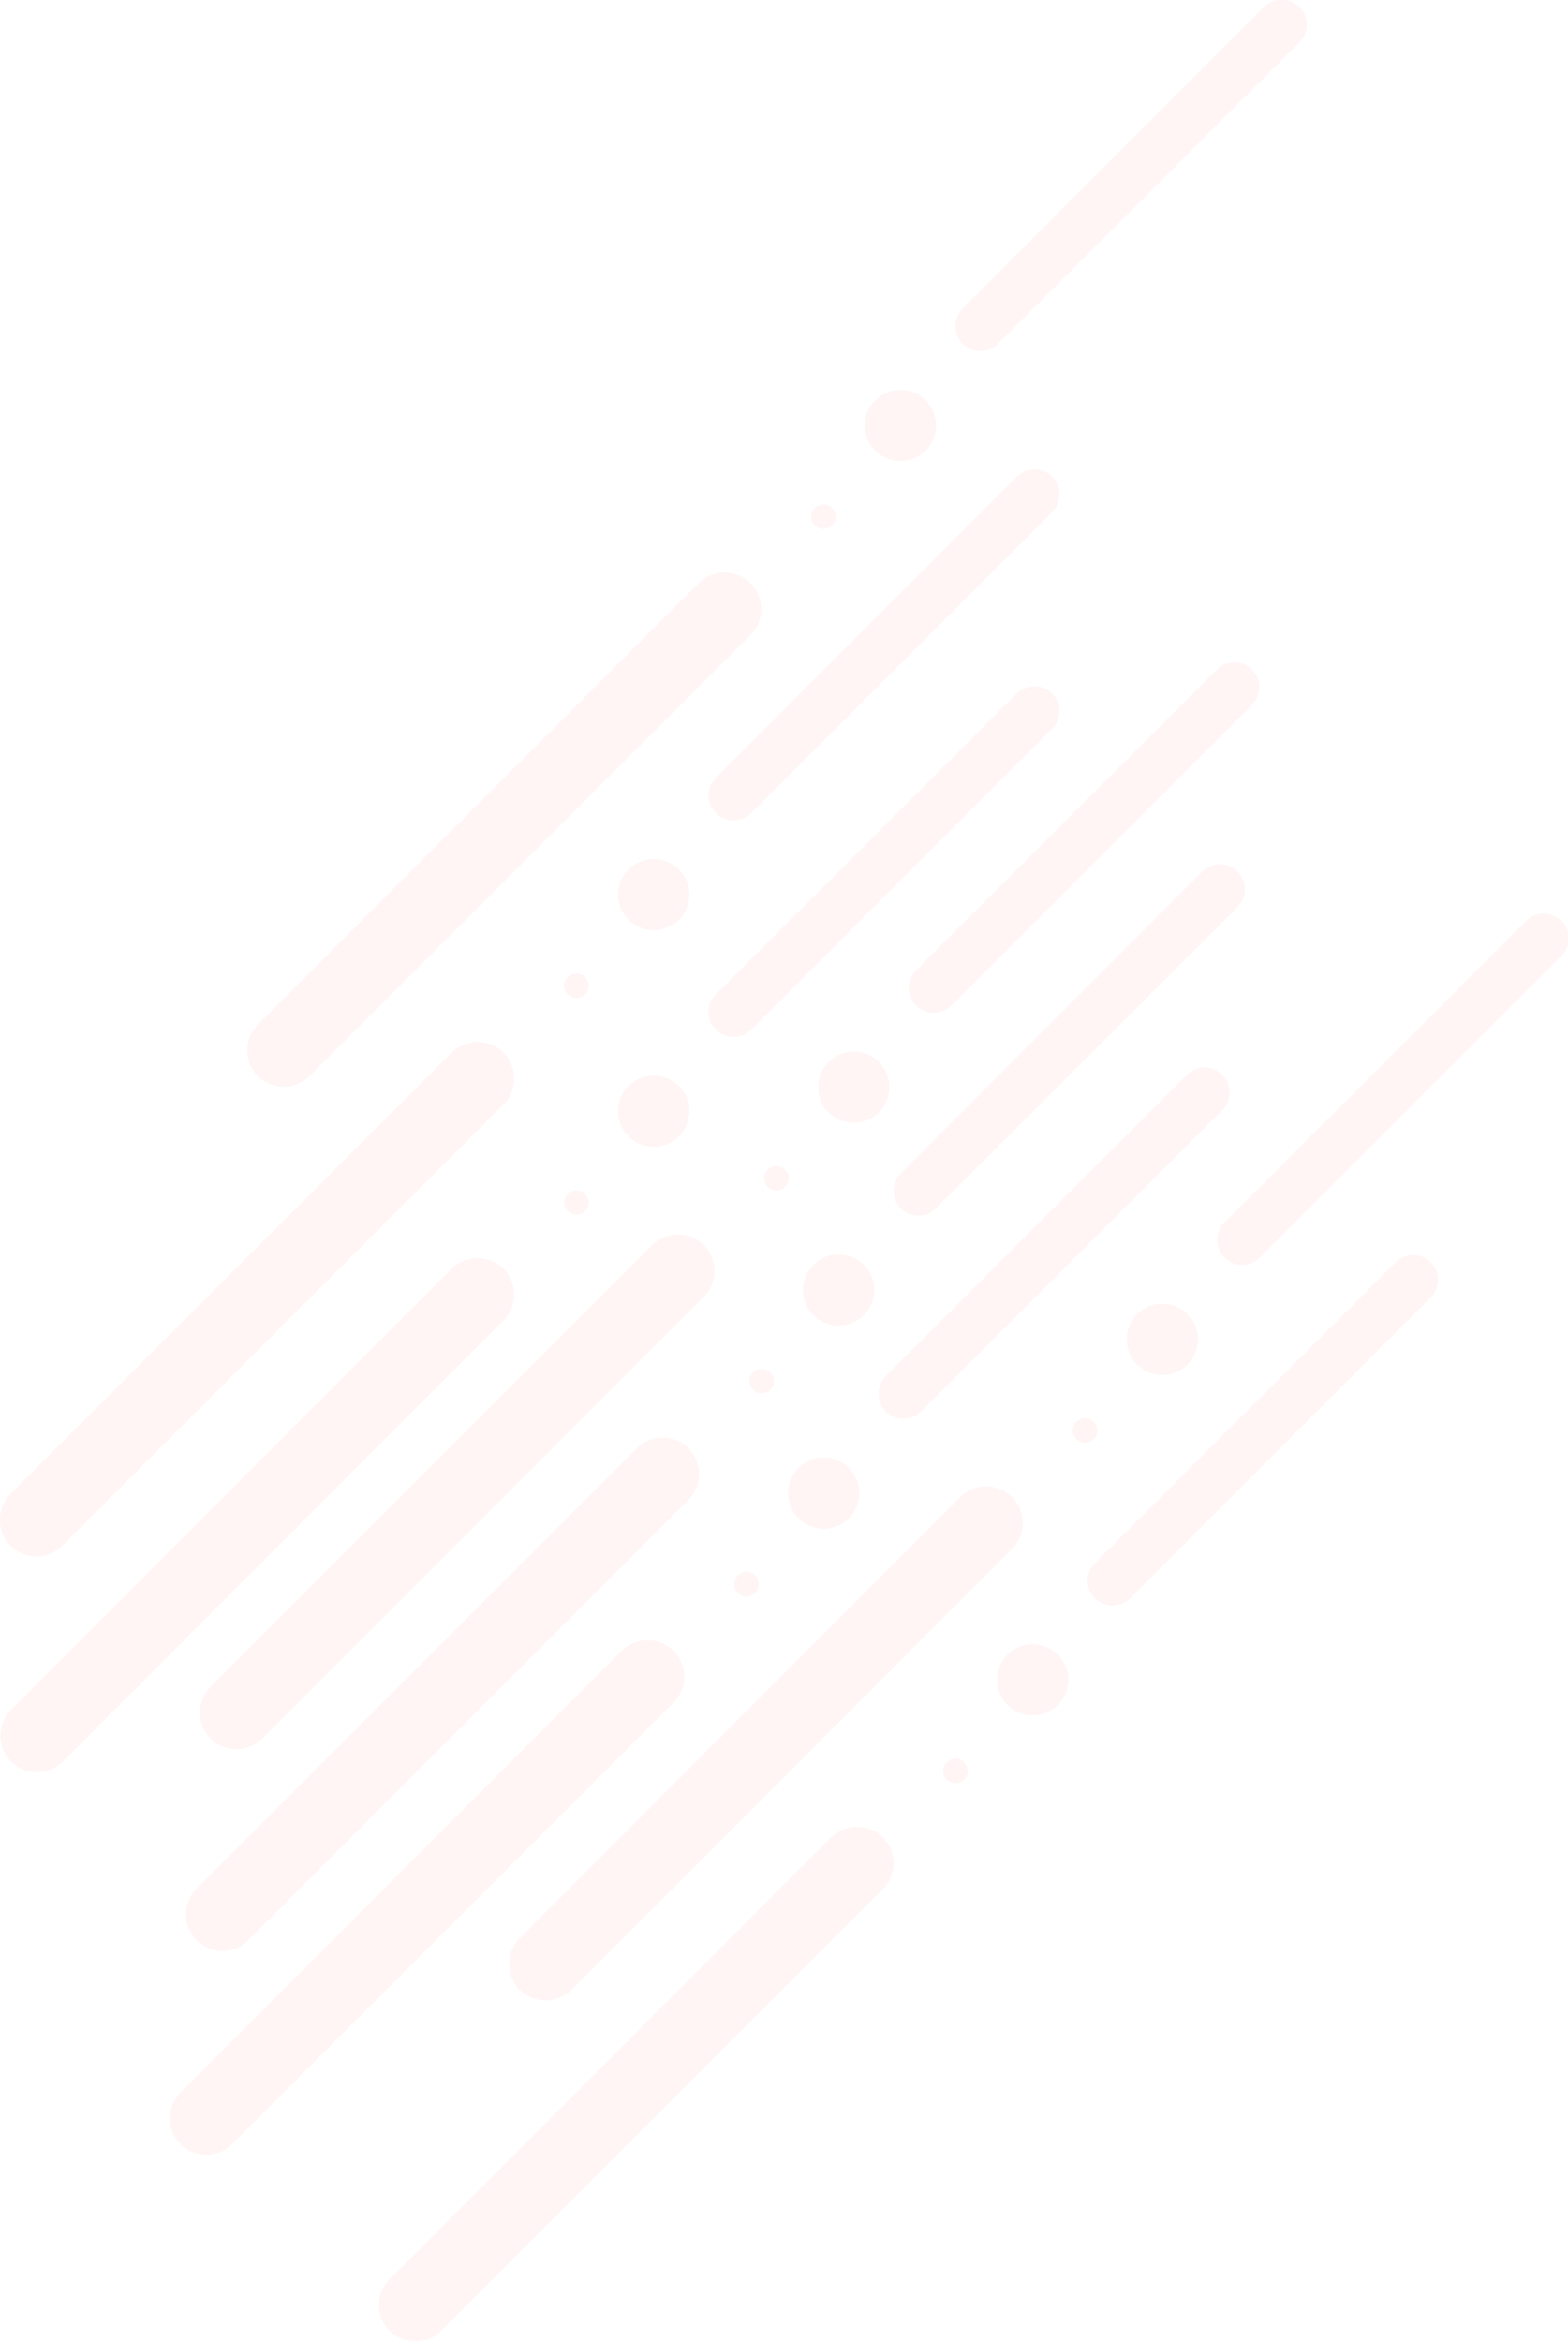 <?xml version="1.0" encoding="utf-8"?>
<!-- Generator: Adobe Illustrator 26.0.1, SVG Export Plug-In . SVG Version: 6.00 Build 0)  -->
<svg version="1.1" id="レイヤー_1" xmlns="http://www.w3.org/2000/svg" xmlns:xlink="http://www.w3.org/1999/xlink" x="0px"
	 y="0px" viewBox="0 0 652 973.2" style="enable-background:new 0 0 652 973.2;" xml:space="preserve">
<style type="text/css">
	.st0{opacity:0.3;}
	.st1{fill:#FFDDDD;}
</style>
<g class="st0">
	<path class="st1" d="M109.2,722.4l183.6-183.6c5.9-6,5.7-15.6-0.3-21.5c-5.9-5.7-15.3-5.7-21.2,0L87.7,700.9
		c-6,5.9-6.1,15.5-0.3,21.5c5.9,6,15.5,6.1,21.5,0.3C109,722.6,109.1,722.5,109.2,722.4z"/>
	<path class="st1" d="M380.9,417.9c4,4,10.6,4,14.7,0l125.2-125.2c3.9-4.2,3.7-10.7-0.4-14.6c-4-3.8-10.2-3.8-14.2,0L380.9,403.2
		C376.9,407.3,376.9,413.9,380.9,417.9z"/>
	<path class="st1" d="M328,489.7c0,2.8-2.3,5.1-5.1,5.1s-5.1-2.3-5.1-5.1s2.3-5.1,5.1-5.1S328,486.9,328,489.7L328,489.7z"/>
	<path class="st1" d="M369.8,451.8c0,8.2-6.6,14.8-14.8,14.8c-8.2,0-14.8-6.6-14.8-14.8c0-8.1,6.6-14.8,14.7-14.8
		C363.2,437,369.8,443.6,369.8,451.8L369.8,451.8z"/>
	<path class="st1" d="M102.9,806.7l183.6-183.6c5.8-6.1,5.5-15.7-0.5-21.5c-5.9-5.6-15.1-5.6-20.9,0L81.4,785.2
		c-5.7,6.1-5.4,15.7,0.7,21.5C88,812.2,97,812.2,102.9,806.7z"/>
	<path class="st1" d="M374.6,502.2c4,4,10.6,4.1,14.6,0l0,0L514.5,377c4.1-4,4.2-10.6,0.2-14.7s-10.6-4.2-14.7-0.2
		c-0.1,0.1-0.1,0.1-0.2,0.2L374.6,487.6C370.6,491.6,370.6,498.2,374.6,502.2z"/>
	<path class="st1" d="M321.8,574c0,2.8-2.3,5.1-5.1,5.1c-2.8,0-5.1-2.3-5.1-5.1s2.3-5.1,5.1-5.1S321.8,571.2,321.8,574L321.8,574z"
		/>
	<path class="st1" d="M363.5,536.1c0,8.2-6.6,14.8-14.8,14.8c-8.2,0-14.8-6.6-14.8-14.8s6.6-14.8,14.8-14.8S363.5,528,363.5,536.1
		L363.5,536.1z"/>
	<path class="st1" d="M96.6,891l183.6-183.6c5.9-6,5.7-15.6-0.3-21.5c-5.9-5.7-15.3-5.7-21.2,0L75.1,869.6c-5.9,5.9-5.9,15.6,0,21.5
		S90.7,897,96.6,891L96.6,891z"/>
	<path class="st1" d="M368.3,586.6c4,4,10.6,4,14.7,0l125.2-125.2c4.1-4,4.1-10.6,0-14.7s-10.6-4.1-14.7,0l0,0L368.3,571.9
		C364.3,576,364.3,582.5,368.3,586.6z"/>
	<path class="st1" d="M315.5,658.4c0,2.8-2.3,5.1-5.1,5.1c-2.8,0-5.1-2.3-5.1-5.1s2.3-5.1,5.1-5.2l0,0
		C313.2,653.2,315.5,655.5,315.5,658.4z"/>
	<path class="st1" d="M357.3,620.5c0,8.2-6.6,14.8-14.8,14.8c-8.2,0-14.8-6.6-14.8-14.8s6.6-14.8,14.8-14.8
		C350.6,605.7,357.3,612.3,357.3,620.5L357.3,620.5z"/>
	<path class="st1" d="M237.4,827.2L421,643.5c5.9-6,5.7-15.6-0.3-21.5c-5.9-5.7-15.3-5.7-21.2,0L215.9,805.7
		c-5.8,6.1-5.6,15.7,0.5,21.5C222.3,832.8,231.6,832.8,237.4,827.2L237.4,827.2z"/>
	<path class="st1" d="M509.2,522.7c4,4,10.6,4,14.6,0L649,397.5c4.2-3.9,4.4-10.5,0.4-14.6s-10.5-4.4-14.6-0.4
		c-0.1,0.1-0.3,0.3-0.4,0.4L509.2,508C505.1,512.1,505.1,518.6,509.2,522.7C509.1,522.7,509.2,522.7,509.2,522.7z"/>
	<path class="st1" d="M456.3,594.5c0,2.8-2.3,5.1-5.1,5.1c-2.8,0-5.1-2.3-5.1-5.1s2.3-5.1,5.1-5.1l0,0
		C454,589.4,456.3,591.6,456.3,594.5z"/>
	<path class="st1" d="M498.1,556.6c0,8.2-6.6,14.8-14.8,14.8c-8.2,0-14.8-6.6-14.8-14.8s6.6-14.8,14.8-14.8S498.1,548.4,498.1,556.6
		C498.1,556.5,498.1,556.6,498.1,556.6z"/>
	<path class="st1" d="M183.5,968.7l183.6-183.6c5.9-5.9,5.9-15.6,0-21.5s-15.6-5.9-21.5,0l0,0L162,947.2c-5.9,5.9-5.9,15.6,0,21.5
		C168,974.6,177.6,974.6,183.5,968.7L183.5,968.7z"/>
	<path class="st1" d="M455.3,664.2c4,4,10.6,4,14.7,0L595.1,539c3.9-4.2,3.7-10.7-0.4-14.6c-4-3.8-10.2-3.8-14.2,0L455.3,649.6
		C451.2,653.6,451.2,660.2,455.3,664.2L455.3,664.2z"/>
	<path class="st1" d="M402.4,736c0,2.8-2.3,5.1-5.1,5.1c-2.8,0-5.1-2.3-5.1-5.1s2.3-5.1,5.1-5.2l0,0
		C400.1,730.9,402.4,733.2,402.4,736z"/>
	<path class="st1" d="M444.2,698.1c0,8.2-6.6,14.8-14.8,14.8c-8.2,0-14.8-6.6-14.8-14.8s6.6-14.8,14.8-14.8S444.2,690,444.2,698.1
		L444.2,698.1z"/>
	<path class="st1" d="M25.9,732.3l183.6-183.7c5.9-6,5.7-15.6-0.3-21.5c-5.9-5.7-15.3-5.7-21.2,0L4.4,710.8
		c-5.8,6.1-5.6,15.7,0.5,21.5C10.8,737.9,20.1,737.9,25.9,732.3L25.9,732.3z"/>
	<path class="st1" d="M297.7,427.9c4,4,10.6,4,14.7,0l125.2-125.2c4-4.1,3.9-10.7-0.2-14.6c-4-3.9-10.4-3.9-14.5,0L297.7,413.2
		C293.6,417.3,293.6,423.8,297.7,427.9z"/>
	<path class="st1" d="M244.8,499.7c0,2.8-2.3,5.1-5.1,5.1s-5.1-2.3-5.1-5.1s2.3-5.1,5.1-5.1l0,0
		C242.5,494.6,244.8,496.9,244.8,499.7z"/>
	<path class="st1" d="M286.6,461.8c0,8.2-6.6,14.8-14.8,14.8c-8.2,0-14.8-6.6-14.8-14.8c0-8.2,6.6-14.8,14.8-14.8l0,0
		C280,447,286.6,453.6,286.6,461.8z"/>
	<path class="st1" d="M25.9,642.4l183.6-183.6c5.9-6,5.7-15.6-0.3-21.5c-5.9-5.7-15.3-5.7-21.2,0L4.4,620.9
		c-5.9,5.9-5.9,15.6,0,21.5C10.4,648.3,20,648.3,25.9,642.4z"/>
	<path class="st1" d="M297.7,337.9c4,4,10.6,4,14.7,0l125.2-125.2c4-4.1,3.9-10.7-0.2-14.7c-4-3.9-10.4-3.9-14.5,0L297.7,323.2
		C293.6,327.3,293.6,333.9,297.7,337.9z"/>
	<path class="st1" d="M244.8,409.7c0,2.8-2.3,5.1-5.1,5.1s-5.1-2.3-5.1-5.1s2.3-5.1,5.1-5.1l0,0
		C242.5,404.5,244.8,406.8,244.8,409.7L244.8,409.7z"/>
	<path class="st1" d="M286.6,371.8c0,8.2-6.6,14.8-14.8,14.8c-8.2,0-14.8-6.6-14.8-14.8c0-8.2,6.6-14.8,14.8-14.8l0,0
		C280,357,286.6,363.6,286.6,371.8z"/>
	<path class="st1" d="M128.6,447.3l183.6-183.6c5.9-6,5.7-15.6-0.3-21.5c-5.9-5.7-15.3-5.7-21.2,0L107.1,425.9
		c-5.9,6-5.7,15.6,0.3,21.5C113.3,453.1,122.7,453.1,128.6,447.3L128.6,447.3z"/>
	<path class="st1" d="M400.3,142.9c4,4,10.6,4,14.7,0L540.2,17.7c4.1-4,4.2-10.6,0.2-14.7s-10.6-4.2-14.7-0.2
		c-0.1,0.1-0.1,0.1-0.2,0.2L400.3,128.2C396.3,132.3,396.3,138.8,400.3,142.9z"/>
	<path class="st1" d="M347.5,214.7c0,2.8-2.3,5.1-5.1,5.1s-5.1-2.3-5.1-5.1s2.3-5.1,5.1-5.1S347.5,211.9,347.5,214.7L347.5,214.7z"
		/>
	<path class="st1" d="M389.2,176.8c0,8.2-6.6,14.8-14.8,14.8c-8.2,0-14.8-6.6-14.8-14.8s6.6-14.8,14.8-14.8S389.2,168.6,389.2,176.8
		L389.2,176.8z"/>
</g>
</svg>
